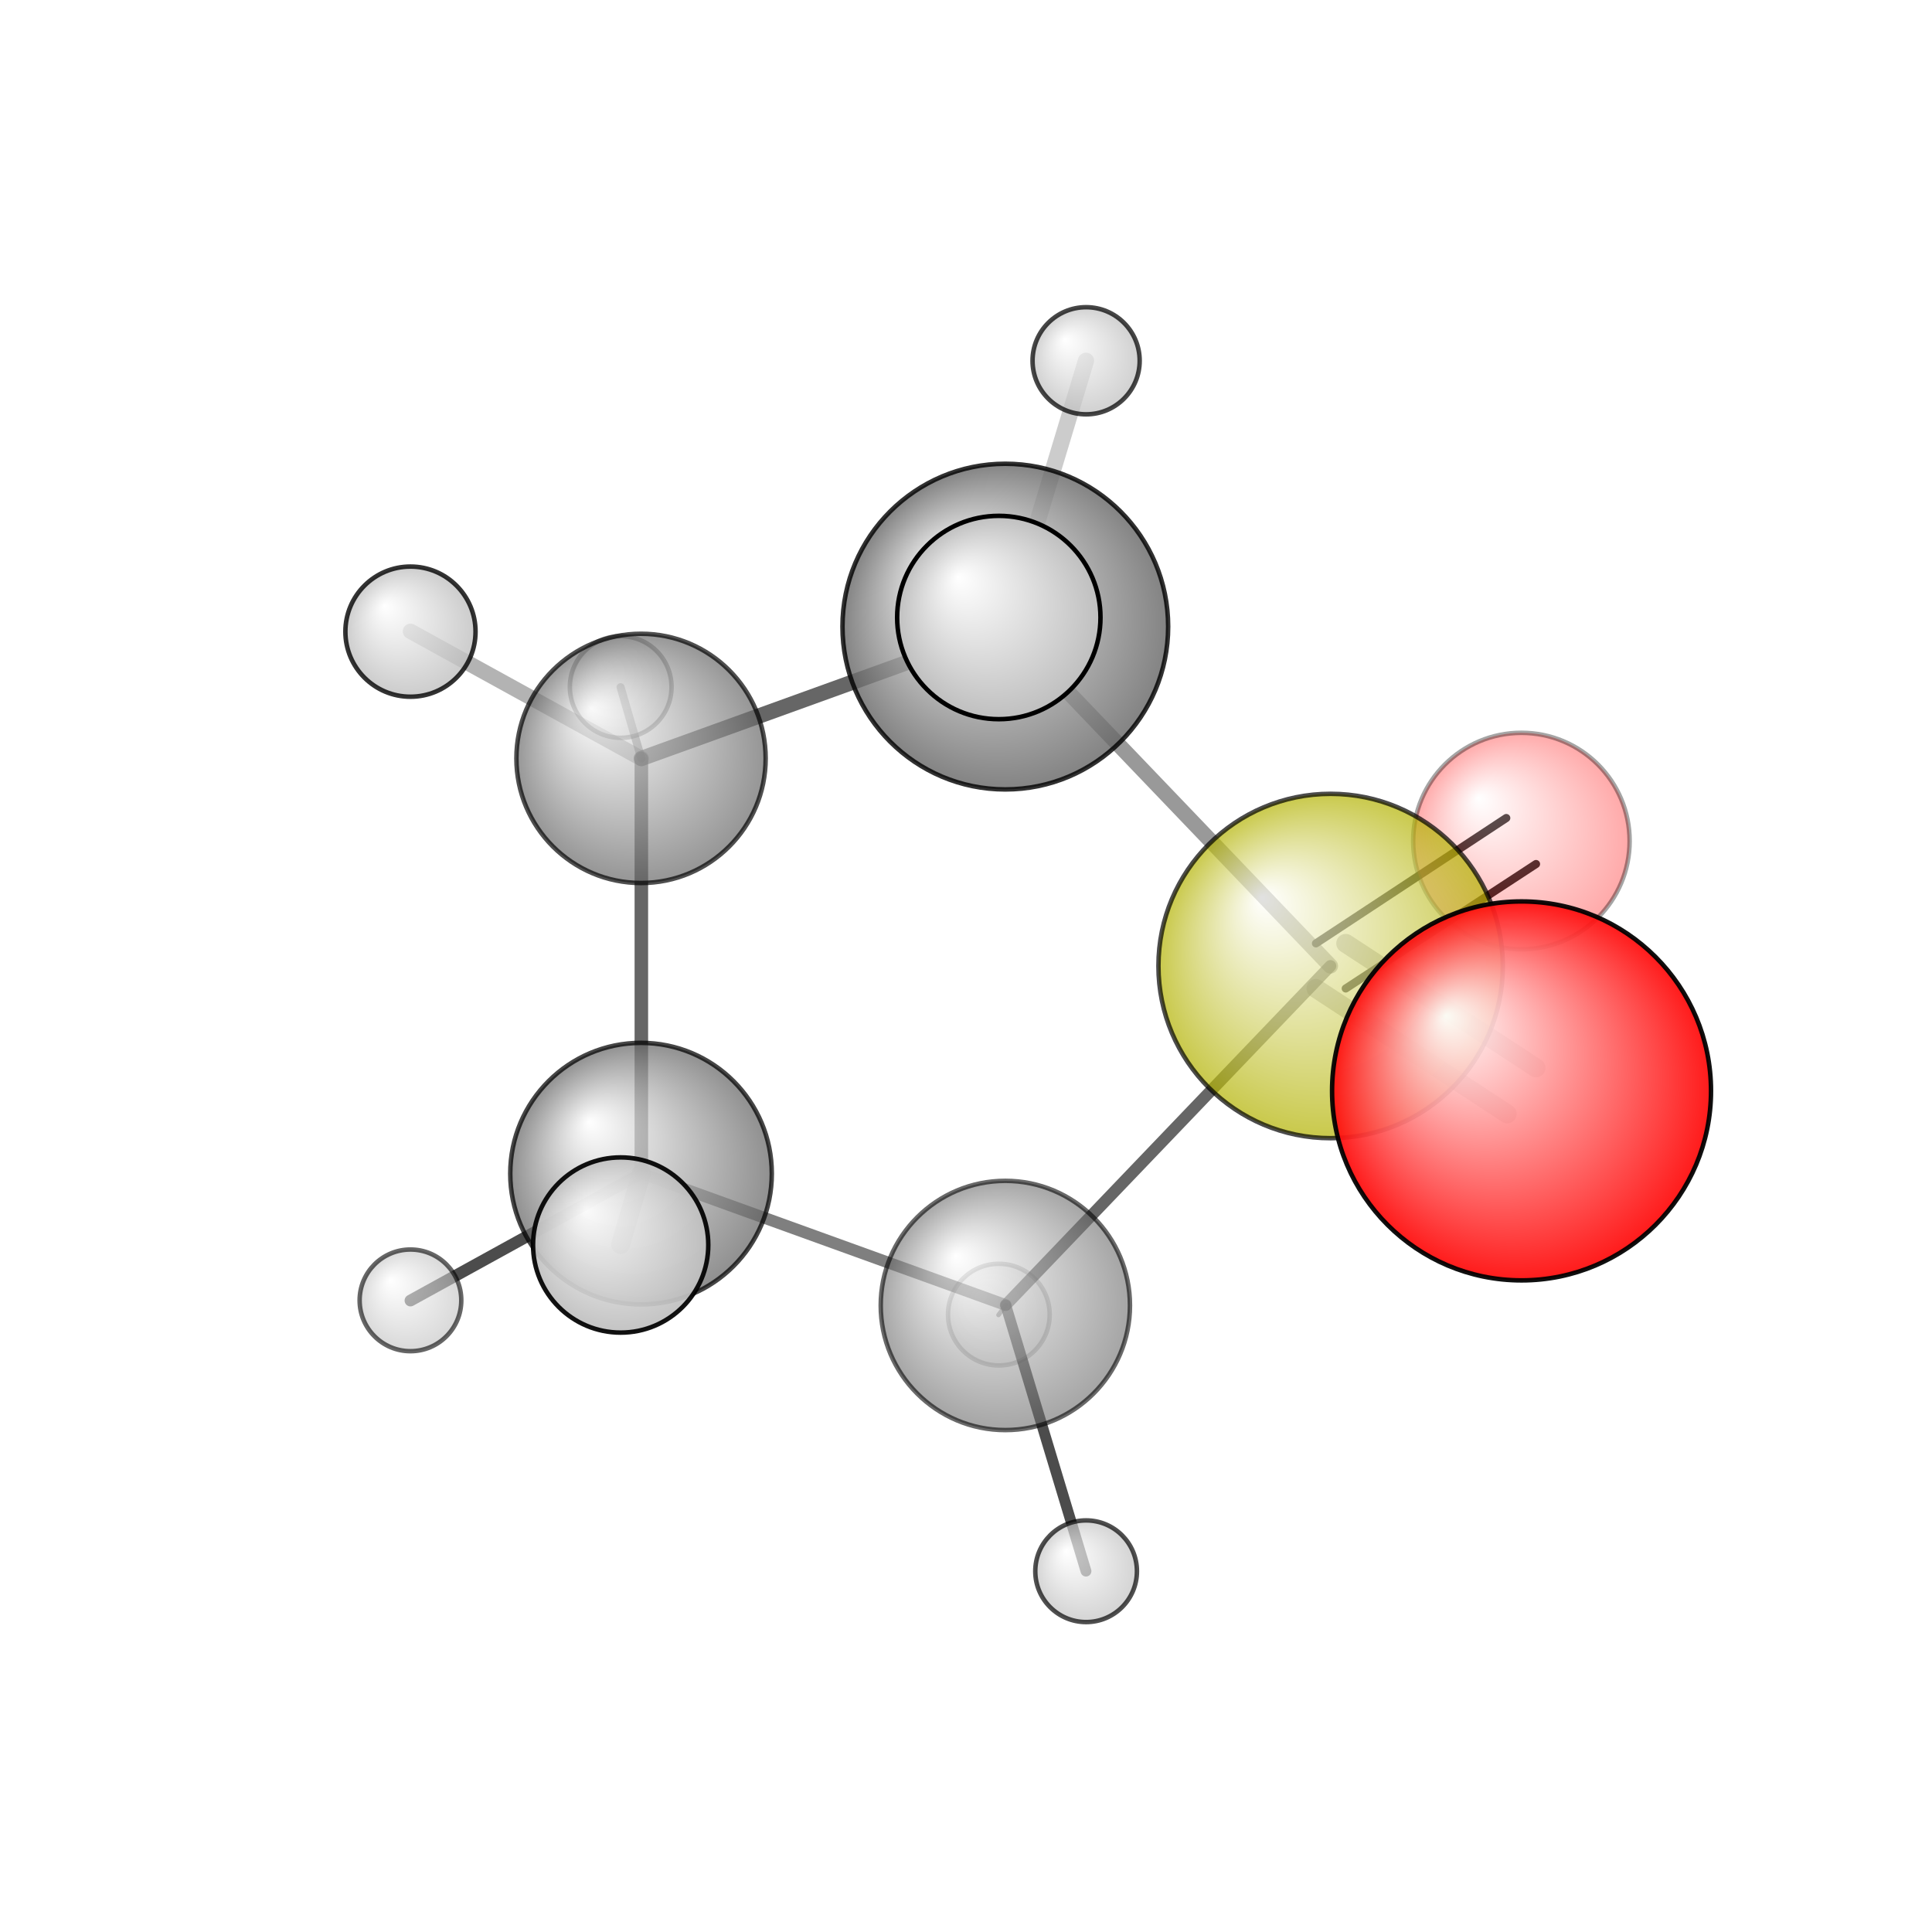 <?xml version="1.0"?>
<svg version="1.1" id="topsvg"
xmlns="http://www.w3.org/2000/svg" xmlns:xlink="http://www.w3.org/1999/xlink"
xmlns:cml="http://www.xml-cml.org/schema" x="0" y="0" width="200px" height="200px" viewBox="0 0 100 100">
<title>31347 - Open Babel Depiction</title>
<rect x="0" y="0" width="100" height="100" fill="white"/>
<defs>
<radialGradient id='radialffffff666666' cx='50%' cy='50%' r='50%' fx='30%' fy='30%'>
  <stop offset=' 0%' stop-color="rgb(255,255,255)"  stop-opacity='1.0'/>
  <stop offset='100%' stop-color="rgb(102,102,102)"  stop-opacity ='1.0'/>
</radialGradient>
<radialGradient id='radialffffffb2b20' cx='50%' cy='50%' r='50%' fx='30%' fy='30%'>
  <stop offset=' 0%' stop-color="rgb(255,255,255)"  stop-opacity='1.0'/>
  <stop offset='100%' stop-color="rgb(178,178,0)"  stop-opacity ='1.0'/>
</radialGradient>
<radialGradient id='radialffffffbfbfbf' cx='50%' cy='50%' r='50%' fx='30%' fy='30%'>
  <stop offset=' 0%' stop-color="rgb(255,255,255)"  stop-opacity='1.0'/>
  <stop offset='100%' stop-color="rgb(191,191,191)"  stop-opacity ='1.0'/>
</radialGradient>
<radialGradient id='radialffffffffcc' cx='50%' cy='50%' r='50%' fx='30%' fy='30%'>
  <stop offset=' 0%' stop-color="rgb(255,255,255)"  stop-opacity='1.0'/>
  <stop offset='100%' stop-color="rgb(255,12,12)"  stop-opacity ='1.0'/>
</radialGradient>
</defs>
<g transform="translate(0,0)">
<svg width="100" height="100" x="0" y="0" viewBox="0 0 203.193 214.215"
font-family="sans-serif" stroke="rgb(0,0,0)" stroke-width="2"  stroke-linecap="round">
<line x1="140.4" y1="104.6" x2="161.5" y2="90.7" opacity="1.0" stroke="rgb(0,0,0)"  stroke-width="0.9"/>
<line x1="143.7" y1="109.6" x2="164.8" y2="95.8" opacity="1.0" stroke="rgb(0,0,0)"  stroke-width="0.9"/>
<line x1="143.7" y1="104.6" x2="164.8" y2="118.4" opacity="0.3" stroke="rgb(0,0,0)"  stroke-width="2.1"/>
<line x1="140.4" y1="109.6" x2="161.6" y2="123.5" opacity="0.3" stroke="rgb(0,0,0)"  stroke-width="2.1"/>
<line x1="106.0" y1="144.7" x2="114.9" y2="174.2" opacity="0.7" stroke="rgb(0,0,0)"  stroke-width="1.2"/>
<line x1="106.0" y1="144.7" x2="105.2" y2="145.8" opacity="0.4" stroke="rgb(0,0,0)"  stroke-width="0.5"/>
<line x1="106.0" y1="69.5" x2="114.9" y2="40.0" opacity="0.2" stroke="rgb(0,0,0)"  stroke-width="1.8"/>
<line x1="106.0" y1="69.5" x2="105.2" y2="68.5" opacity="0.6" stroke="rgb(0,0,0)"  stroke-width="2.5"/>
<line x1="65.6" y1="130.1" x2="63.3" y2="138.0" opacity="0.8" stroke="rgb(0,0,0)"  stroke-width="2.1"/>
<line x1="65.6" y1="130.1" x2="40.0" y2="144.2" opacity="0.7" stroke="rgb(0,0,0)"  stroke-width="1.3"/>
<line x1="65.6" y1="84.1" x2="63.3" y2="76.2" opacity="0.4" stroke="rgb(0,0,0)"  stroke-width="0.9"/>
<line x1="65.6" y1="84.1" x2="40.0" y2="70.0" opacity="0.3" stroke="rgb(0,0,0)"  stroke-width="1.7"/>
<line x1="106.0" y1="144.7" x2="142.0" y2="107.1" opacity="0.6" stroke="rgb(0,0,0)"  stroke-width="1.3"/>
<line x1="142.0" y1="107.1" x2="106.0" y2="69.5" opacity="0.4" stroke="rgb(0,0,0)"  stroke-width="1.7"/>
<line x1="106.0" y1="69.5" x2="65.6" y2="84.1" opacity="0.6" stroke="rgb(0,0,0)"  stroke-width="1.7"/>
<line x1="65.6" y1="84.1" x2="65.6" y2="130.1" opacity="0.6" stroke="rgb(0,0,0)"  stroke-width="1.5"/>
<line x1="65.6" y1="130.1" x2="106.0" y2="144.7" opacity="0.5" stroke="rgb(0,0,0)"  stroke-width="1.3"/>
<circle cx="105.238" cy="145.762" r="5.636" opacity="0.2" style="stroke:black;stroke-width:0.5;fill:url(#radialffffffbfbfbf)"/>
<circle cx="163.178" cy="93.252" r="12" opacity="0.353" style="stroke:black;stroke-width:0.5;fill:url(#radialffffffffcc)"/>
<circle cx="63.311" cy="76.172" r="5.636" opacity="0.372" style="stroke:black;stroke-width:0.5;fill:url(#radialffffffbfbfbf)"/>
<circle cx="105.959" cy="144.746" r="13.818" opacity="0.589" style="stroke:black;stroke-width:0.5;fill:url(#radialffffff666666)"/>
<circle cx="40" cy="144.18" r="5.636" opacity="0.6" style="stroke:black;stroke-width:0.5;fill:url(#radialffffffbfbfbf)"/>
<circle cx="114.914" cy="174.215" r="5.636" opacity="0.688" style="stroke:black;stroke-width:0.5;fill:url(#radialffffffbfbfbf)"/>
<circle cx="65.565" cy="84.088" r="13.818" opacity="0.689" style="stroke:black;stroke-width:0.5;fill:url(#radialffffff666666)"/>
<circle cx="142.025" cy="107.108" r="19.091" opacity="0.707" style="stroke:black;stroke-width:0.5;fill:url(#radialffffffb2b20)"/>
<circle cx="65.565" cy="130.13" r="14.5" opacity="0.724" style="stroke:black;stroke-width:0.5;fill:url(#radialffffff666666)"/>
<circle cx="114.914" cy="40" r="5.939" opacity="0.726" style="stroke:black;stroke-width:0.5;fill:url(#radialffffffbfbfbf)"/>
<circle cx="40" cy="70.035" r="7.216" opacity="0.8" style="stroke:black;stroke-width:0.5;fill:url(#radialffffffbfbfbf)"/>
<circle cx="105.956" cy="69.475" r="18.055" opacity="0.808" style="stroke:black;stroke-width:0.5;fill:url(#radialffffff666666)"/>
<circle cx="63.308" cy="138.043" r="9.714" opacity="0.928" style="stroke:black;stroke-width:0.5;fill:url(#radialffffffbfbfbf)"/>
<circle cx="163.193" cy="120.957" r="21.008" opacity="0.936" style="stroke:black;stroke-width:0.5;fill:url(#radialffffffffcc)"/>
<circle cx="105.235" cy="68.469" r="11.273" opacity="1" style="stroke:black;stroke-width:0.5;fill:url(#radialffffffbfbfbf)"/>
</svg>
</g>
</svg>

